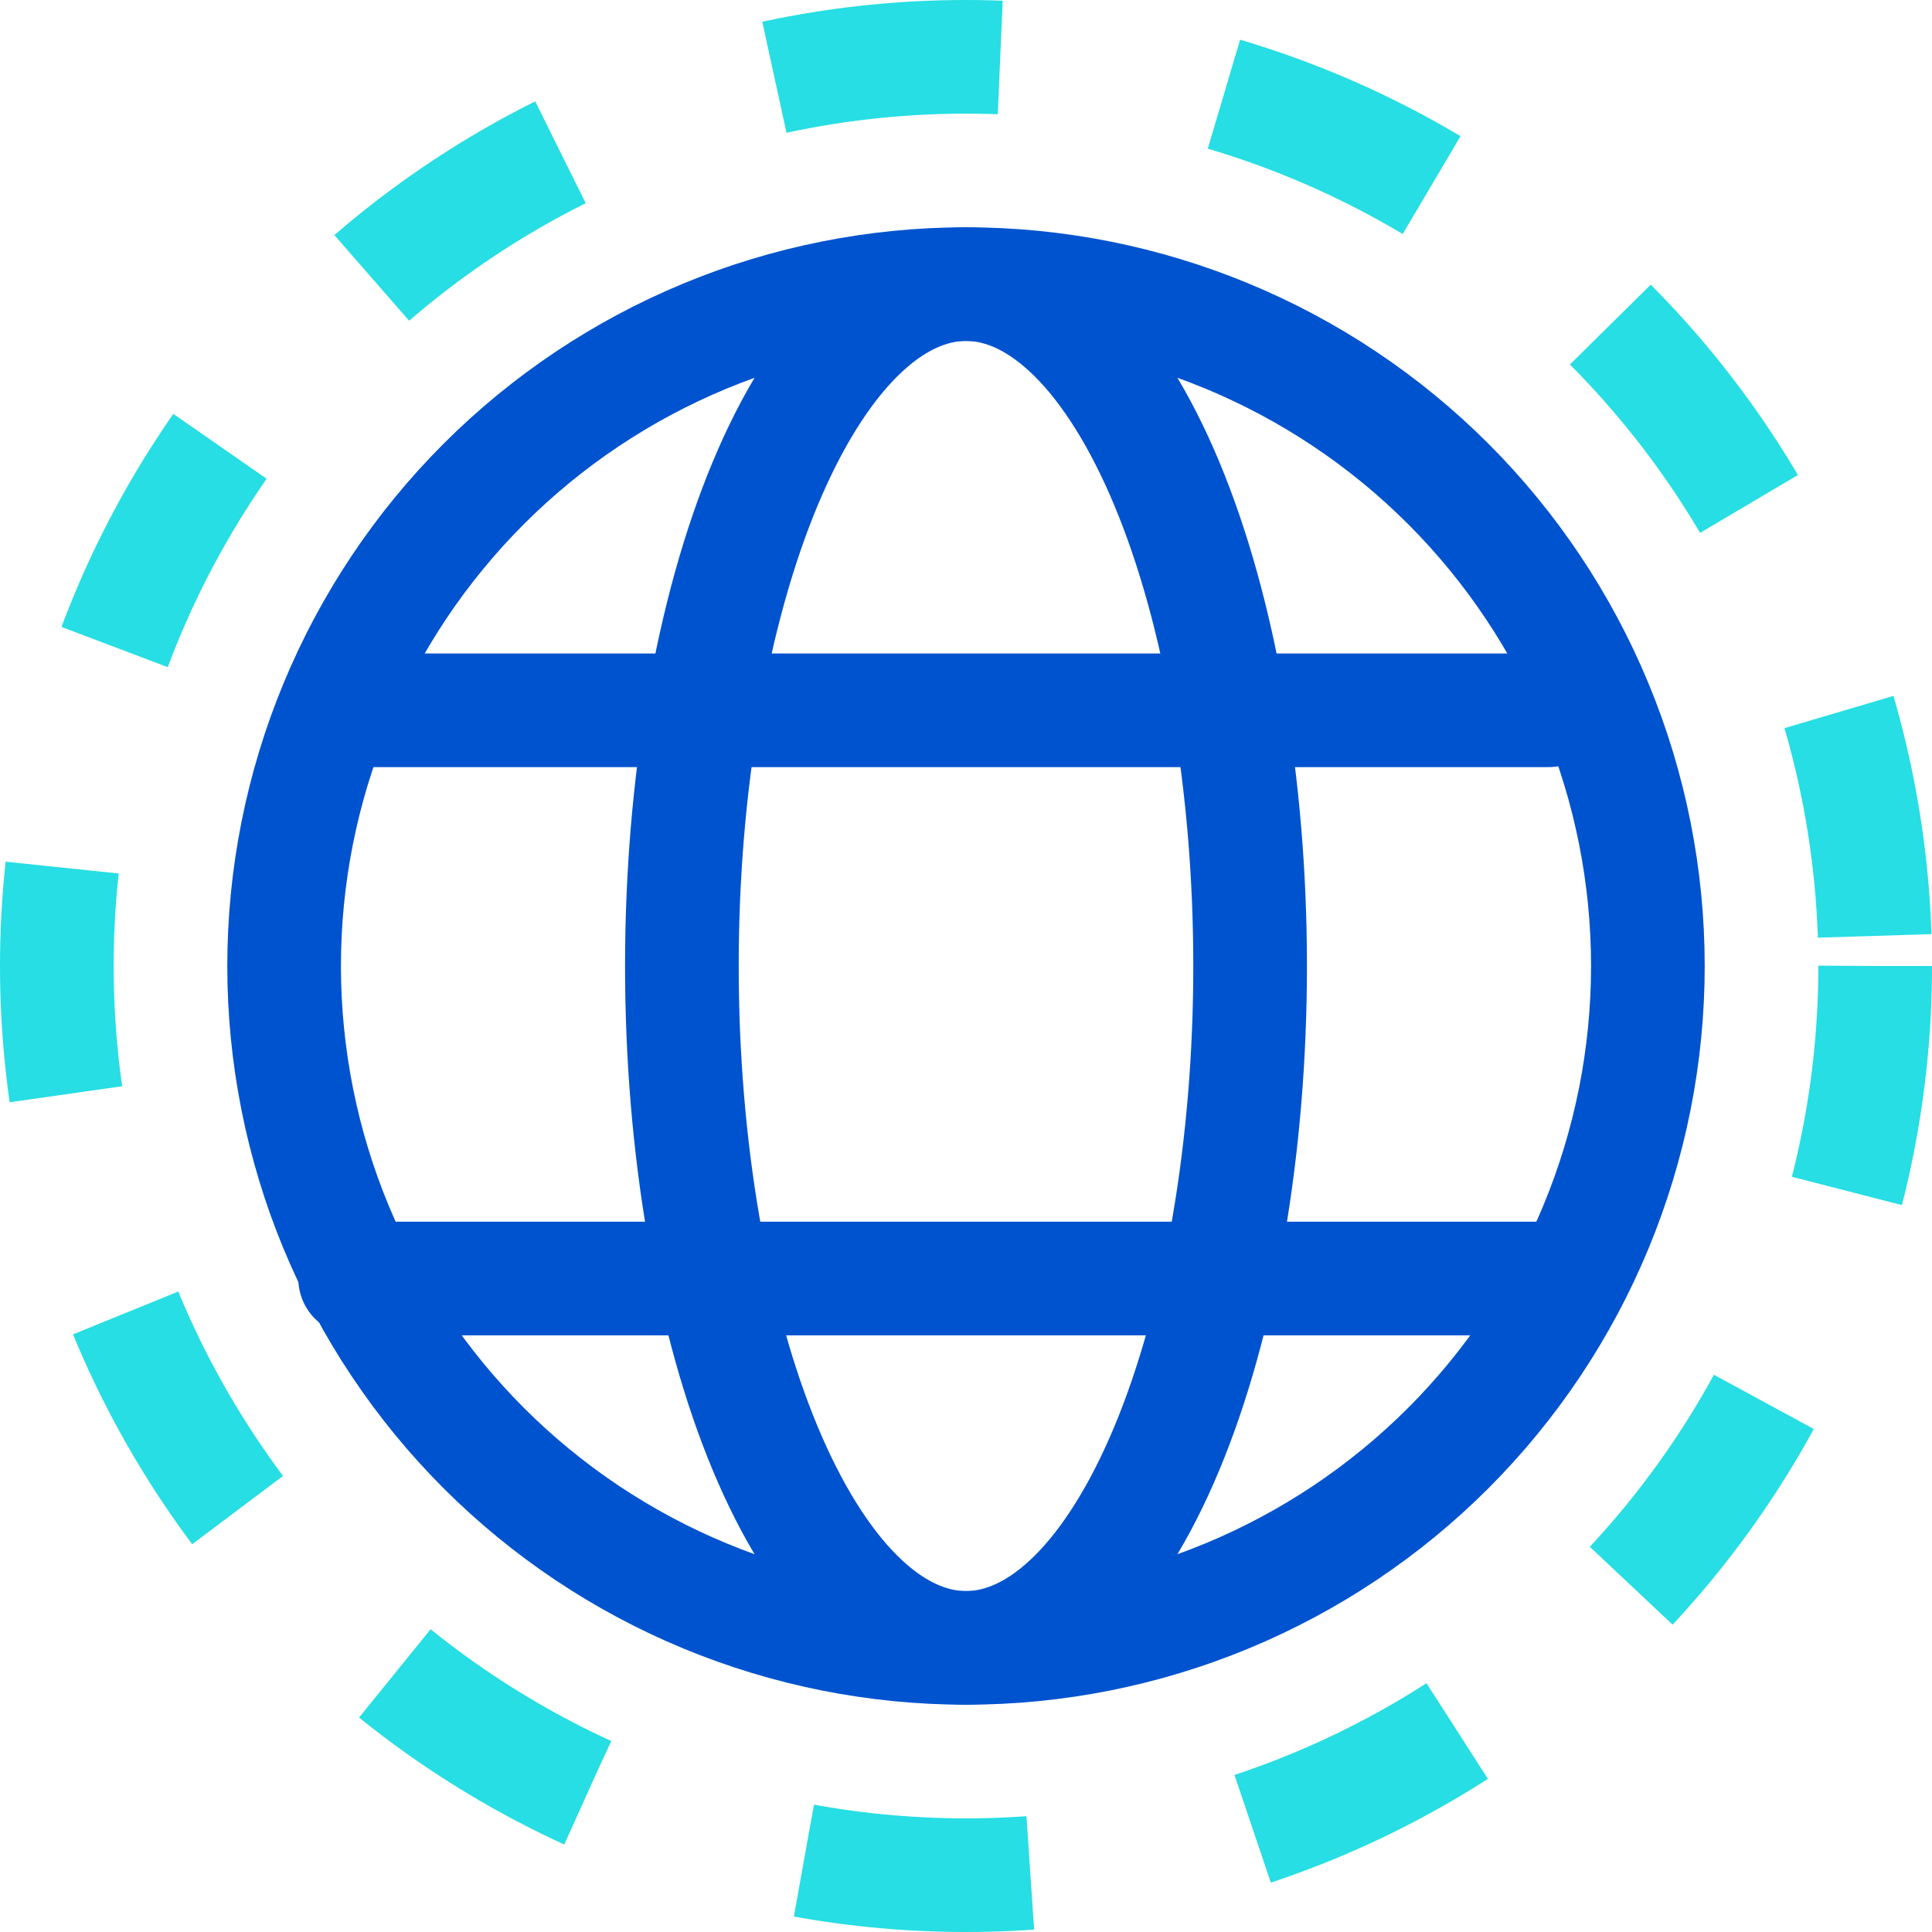 <svg width="68" height="68" viewBox="0 0 68 68" fill="none" xmlns="http://www.w3.org/2000/svg">
<path d="M66 34C66 38.202 65.172 42.364 63.564 46.246C61.956 50.128 59.599 53.656 56.627 56.627C53.656 59.599 50.128 61.956 46.246 63.564C42.363 65.172 38.202 66 34 66C29.798 66 25.637 65.172 21.754 63.564C17.872 61.956 14.344 59.599 11.373 56.627C8.401 53.656 6.044 50.128 4.436 46.246C2.828 42.363 2 38.202 2 34C2 29.798 2.828 25.637 4.436 21.754C6.044 17.872 8.401 14.344 11.373 11.373C14.344 8.401 17.872 6.044 21.754 4.436C25.637 2.828 29.798 2 34 2C38.202 2 42.364 2.828 46.246 4.436C50.128 6.044 53.656 8.401 56.627 11.373C59.599 14.344 61.956 17.872 63.564 21.754C65.172 25.637 66 29.798 66 34L66 34Z" stroke="#26DEE3" stroke-width="4" stroke-dasharray="8 8"/>
<path d="M58 34C58 37.152 57.379 40.273 56.173 43.184C54.967 46.096 53.199 48.742 50.971 50.971C48.742 53.199 46.096 54.967 43.184 56.173C40.273 57.379 37.152 58 34 58C30.848 58 27.727 57.379 24.816 56.173C21.904 54.967 19.258 53.199 17.029 50.971C14.801 48.742 13.033 46.096 11.827 43.184C10.621 40.273 10 37.152 10 34C10 30.848 10.621 27.727 11.827 24.816C13.033 21.904 14.801 19.258 17.029 17.029C19.258 14.801 21.904 13.033 24.816 11.827C27.727 10.621 30.848 10 34 10C37.152 10 40.273 10.621 43.184 11.827C46.096 13.033 48.742 14.801 50.971 17.029C53.199 19.258 54.967 21.904 56.173 24.816C57.379 27.727 58 30.848 58 34L58 34Z" stroke="#0053CF" stroke-width="4"/>
<path d="M43.239 43.184C43.741 40.273 44 37.152 44 34C44 30.848 43.741 27.727 43.239 24.816C42.736 21.904 42 19.258 41.071 17.029C40.142 14.801 39.04 13.033 37.827 11.827C36.614 10.621 35.313 10 34 10C32.687 10 31.386 10.621 30.173 11.827C28.96 13.033 27.858 14.801 26.929 17.029C26 19.258 25.264 21.904 24.761 24.816C24.259 27.727 24 30.848 24 34C24 37.152 24.259 40.273 24.761 43.184C25.264 46.096 26 48.742 26.929 50.971C27.858 53.199 28.96 54.967 30.173 56.173C31.386 57.379 32.687 58 34 58C35.313 58 36.614 57.379 37.827 56.173C39.04 54.967 40.142 53.199 41.071 50.971C42 48.742 42.736 46.096 43.239 43.184Z" stroke="#0053CF" stroke-width="4"/>
<path d="M12.5 45H54.5" stroke="#0053CF" stroke-width="4" stroke-linecap="round"/>
<path d="M12.5 25H54.5" stroke="#0053CF" stroke-width="4" stroke-linecap="round"/>
</svg>

